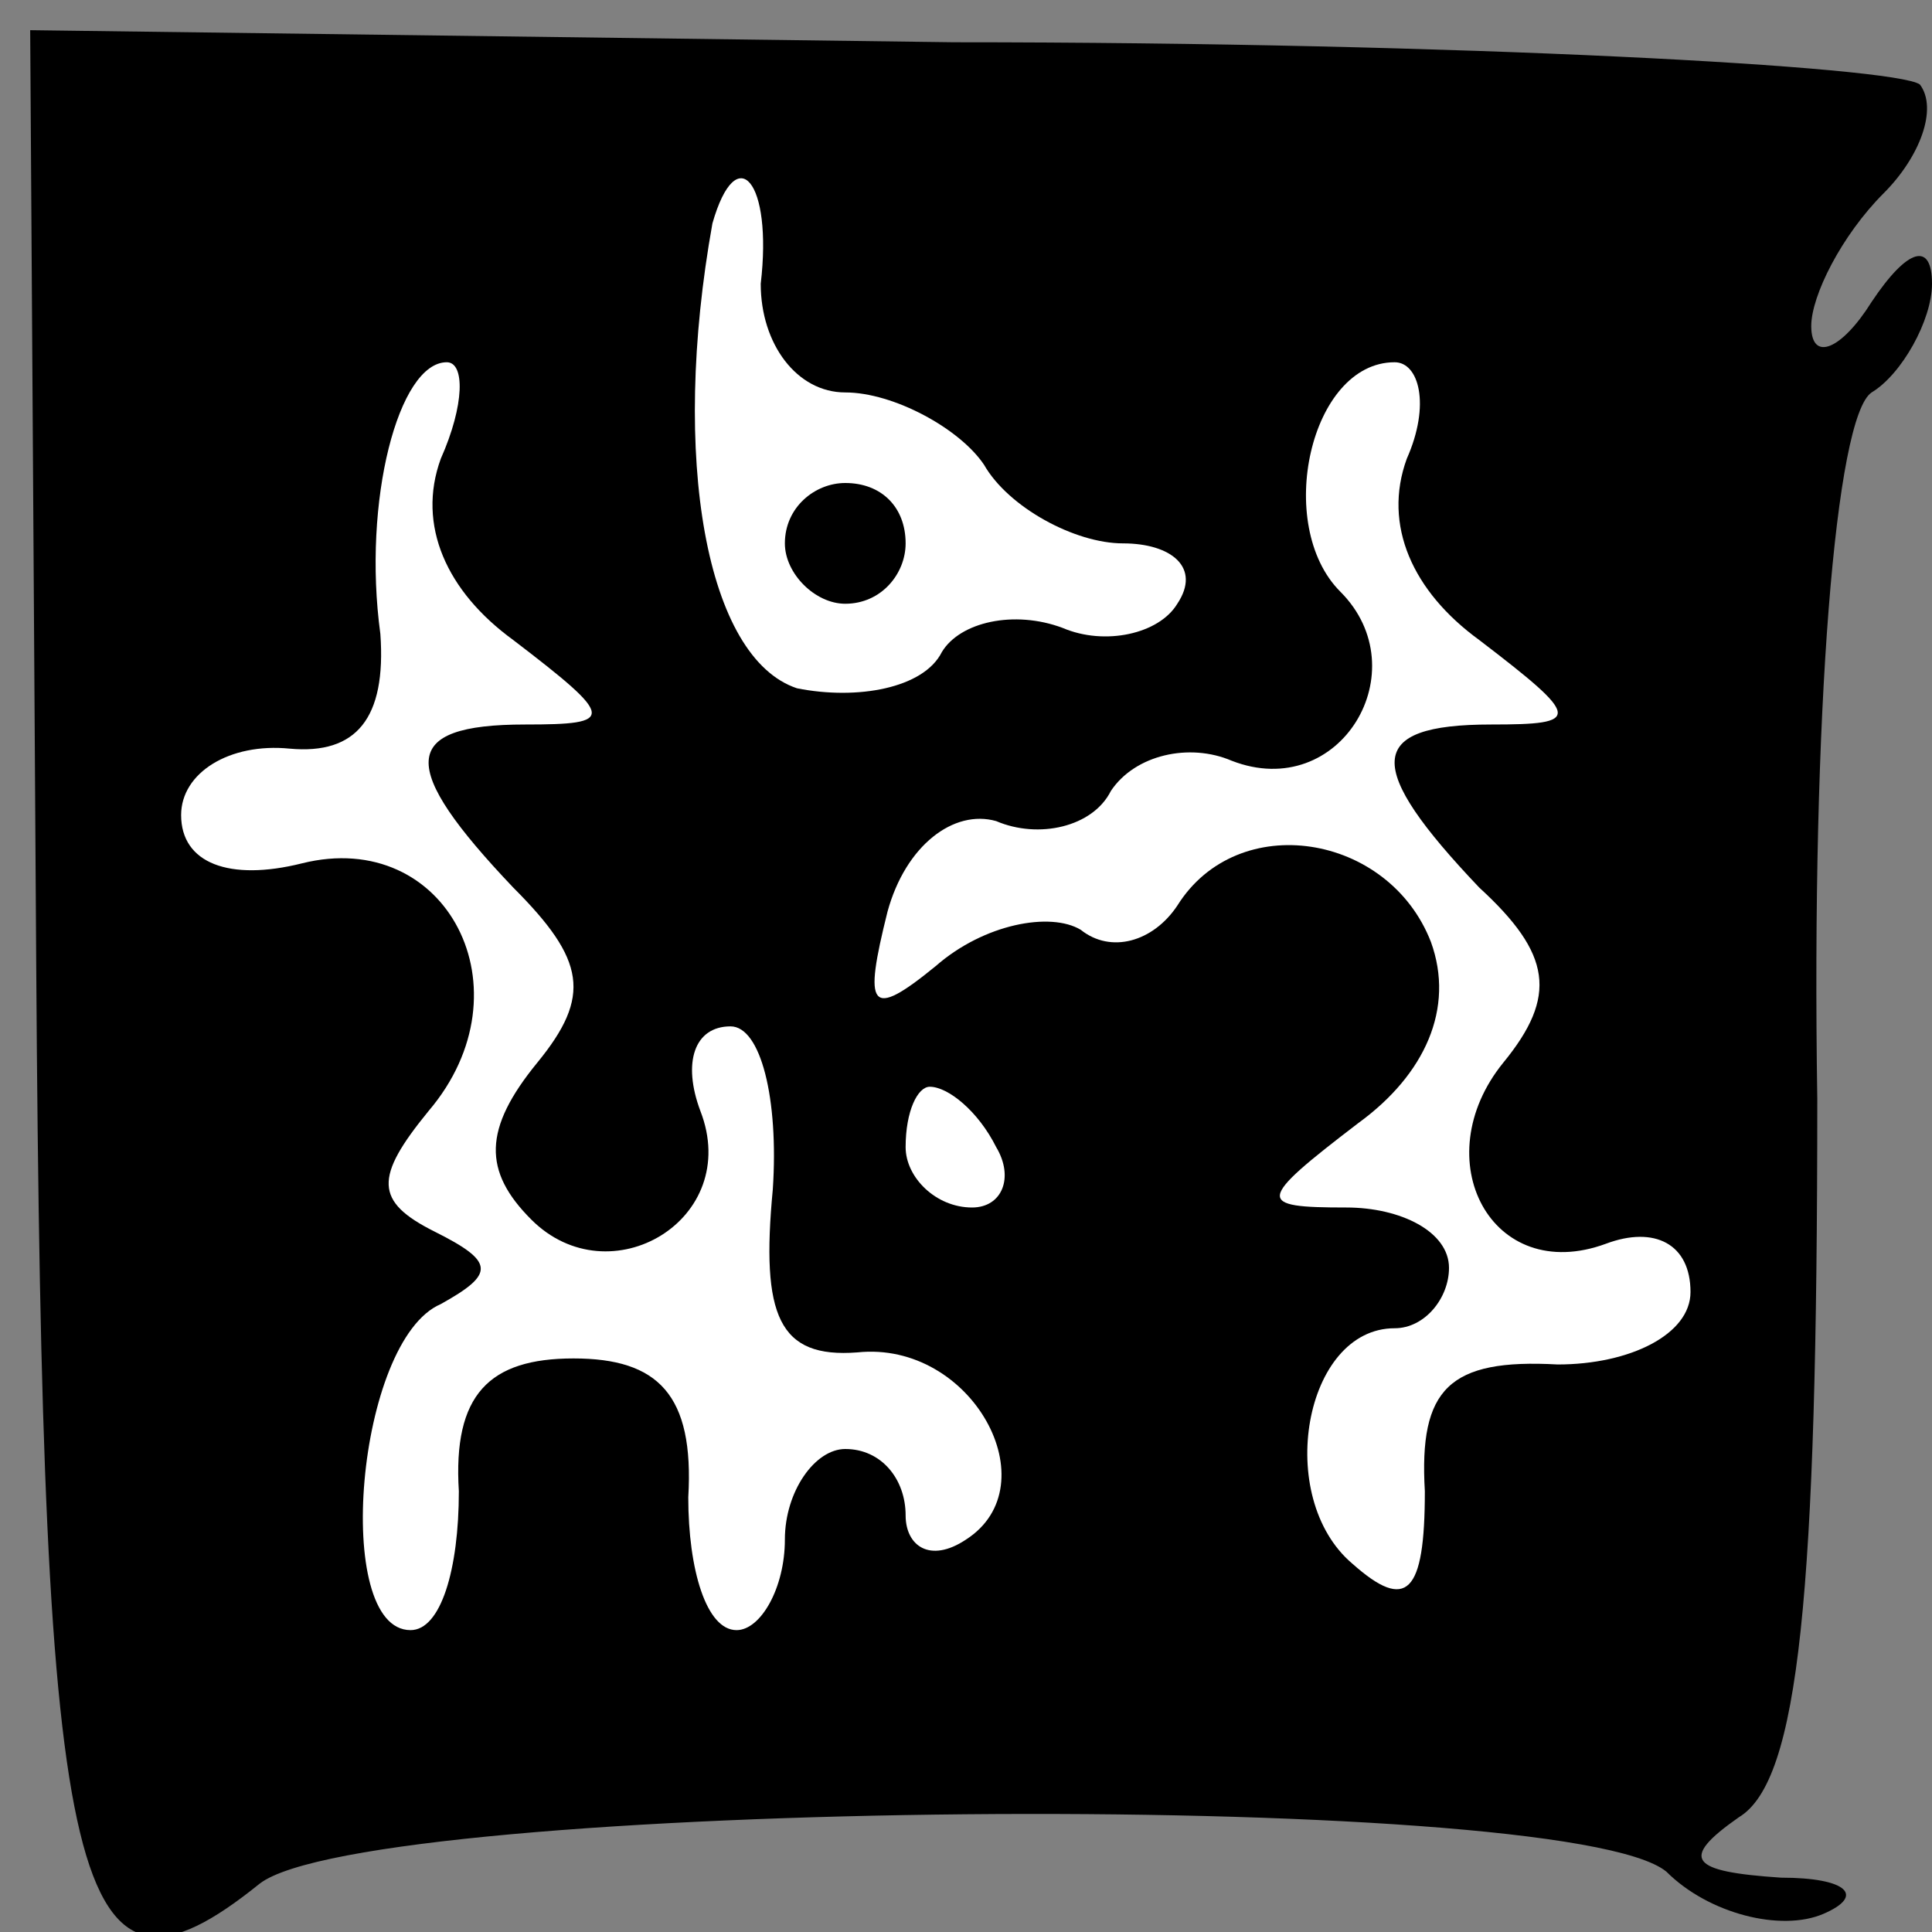 <?xml version="1.0" standalone="no"?>
<!DOCTYPE svg PUBLIC "-//W3C//DTD SVG 20010904//EN"
 "http://www.w3.org/TR/2001/REC-SVG-20010904/DTD/svg10.dtd">
<svg version="1.0" xmlns="http://www.w3.org/2000/svg"
 width="32pt" height="32pt" viewBox="0 0 32 32"
 preserveAspectRatio="xMidYMid meet">
<rect x="0" y="0" width="32" height="32" fill="#808080" stroke="none"/>
<g transform="translate(0,32) scale(0.1,-0.1)"
fill="#000000" stroke="none">
<path fill="#000000" stroke="none" d="M6 160 c1 -155 6 -177 37 -152 18 14
216 16 233 2 7 -7 19 -10 26 -7 7 3 4 6 -7 6 -15 1 -17 3 -7 10 10 6 13 37 13
119 -1 64 3 113 9 117 5 3 10 12 10 18 0 7 -4 6 -10 -3 -5 -8 -10 -10 -10 -4
0 5 5 15 12 22 6 6 9 14 6 18 -4 3 -76 7 -160 7 l-153 2 1 -155z"/>
<path fill="#ffffff" stroke="none" d="M126 273 c0 -10 6 -18 14 -18 8 0 19
-6 23 -12 4 -7 15 -13 23 -13 8 0 13 -4 9 -10 -3 -5 -12 -7 -19 -4 -8 3 -17 1
-20 -4 -3 -6 -14 -8 -24 -6 -15 5 -21 38 -14 77 4 14 10 7 8 -10z"/>
<path fill="#ffffff" stroke="none" d="M73 244 c-4 -11 1 -22 12 -30 17 -13
17 -14 2 -14 -21 0 -21 -7 -2 -27 12 -12 13 -18 4 -29 -9 -11 -9 -18 -1 -26
13 -13 35 0 28 18 -3 8 -1 14 5 14 5 0 8 -12 7 -27 -2 -21 1 -28 14 -27 19 2
32 -22 18 -31 -6 -4 -10 -1 -10 4 0 6 -4 11 -10 11 -5 0 -10 -7 -10 -15 0 -8
-4 -15 -8 -15 -5 0 -8 10 -8 22 1 17 -5 23 -19 23 -14 0 -20 -6 -19 -22 0 -13
-3 -23 -8 -23 -13 0 -9 48 5 54 9 5 9 7 -1 12 -10 5 -10 9 -1 20 17 20 3 47
-21 41 -12 -3 -20 0 -20 8 0 7 8 12 18 11 11 -1 16 5 15 19 -3 22 3 45 11 45
3 0 3 -7 -1 -16z"/>
<path fill="#ffffff" stroke="none" d="M233 244 c-4 -11 1 -22 12 -30 17 -13
17 -14 2 -14 -21 0 -21 -7 -2 -27 12 -11 13 -18 4 -29 -13 -16 -2 -37 17 -30
8 3 14 0 14 -8 0 -7 -10 -12 -22 -12 -18 1 -23 -4 -22 -21 0 -17 -3 -20 -12
-12 -13 11 -8 39 7 39 5 0 9 5 9 10 0 6 -8 10 -17 10 -15 0 -15 1 2 14 11 8
16 19 12 30 -7 18 -32 22 -42 6 -4 -6 -11 -8 -16 -4 -5 3 -16 1 -24 -6 -11 -9
-12 -7 -8 9 3 11 11 17 18 15 7 -3 16 -1 19 5 4 6 13 8 20 5 18 -7 31 15 18
28 -11 11 -5 38 9 38 4 0 6 -7 2 -16z"/>
<path fill="#ffffff" stroke="none" d="M165 130 c3 -5 1 -10 -4 -10 -6 0 -11
5 -11 10 0 6 2 10 4 10 3 0 8 -4 11 -10z"/>
<path fill="#000000" stroke="none" d="M130 230 c0 -5 5 -10 10 -10 6 0 10 5
10 10 0 6 -4 10 -10 10 -5 0 -10 -4 -10 -10z"/>
</g>
</svg>
